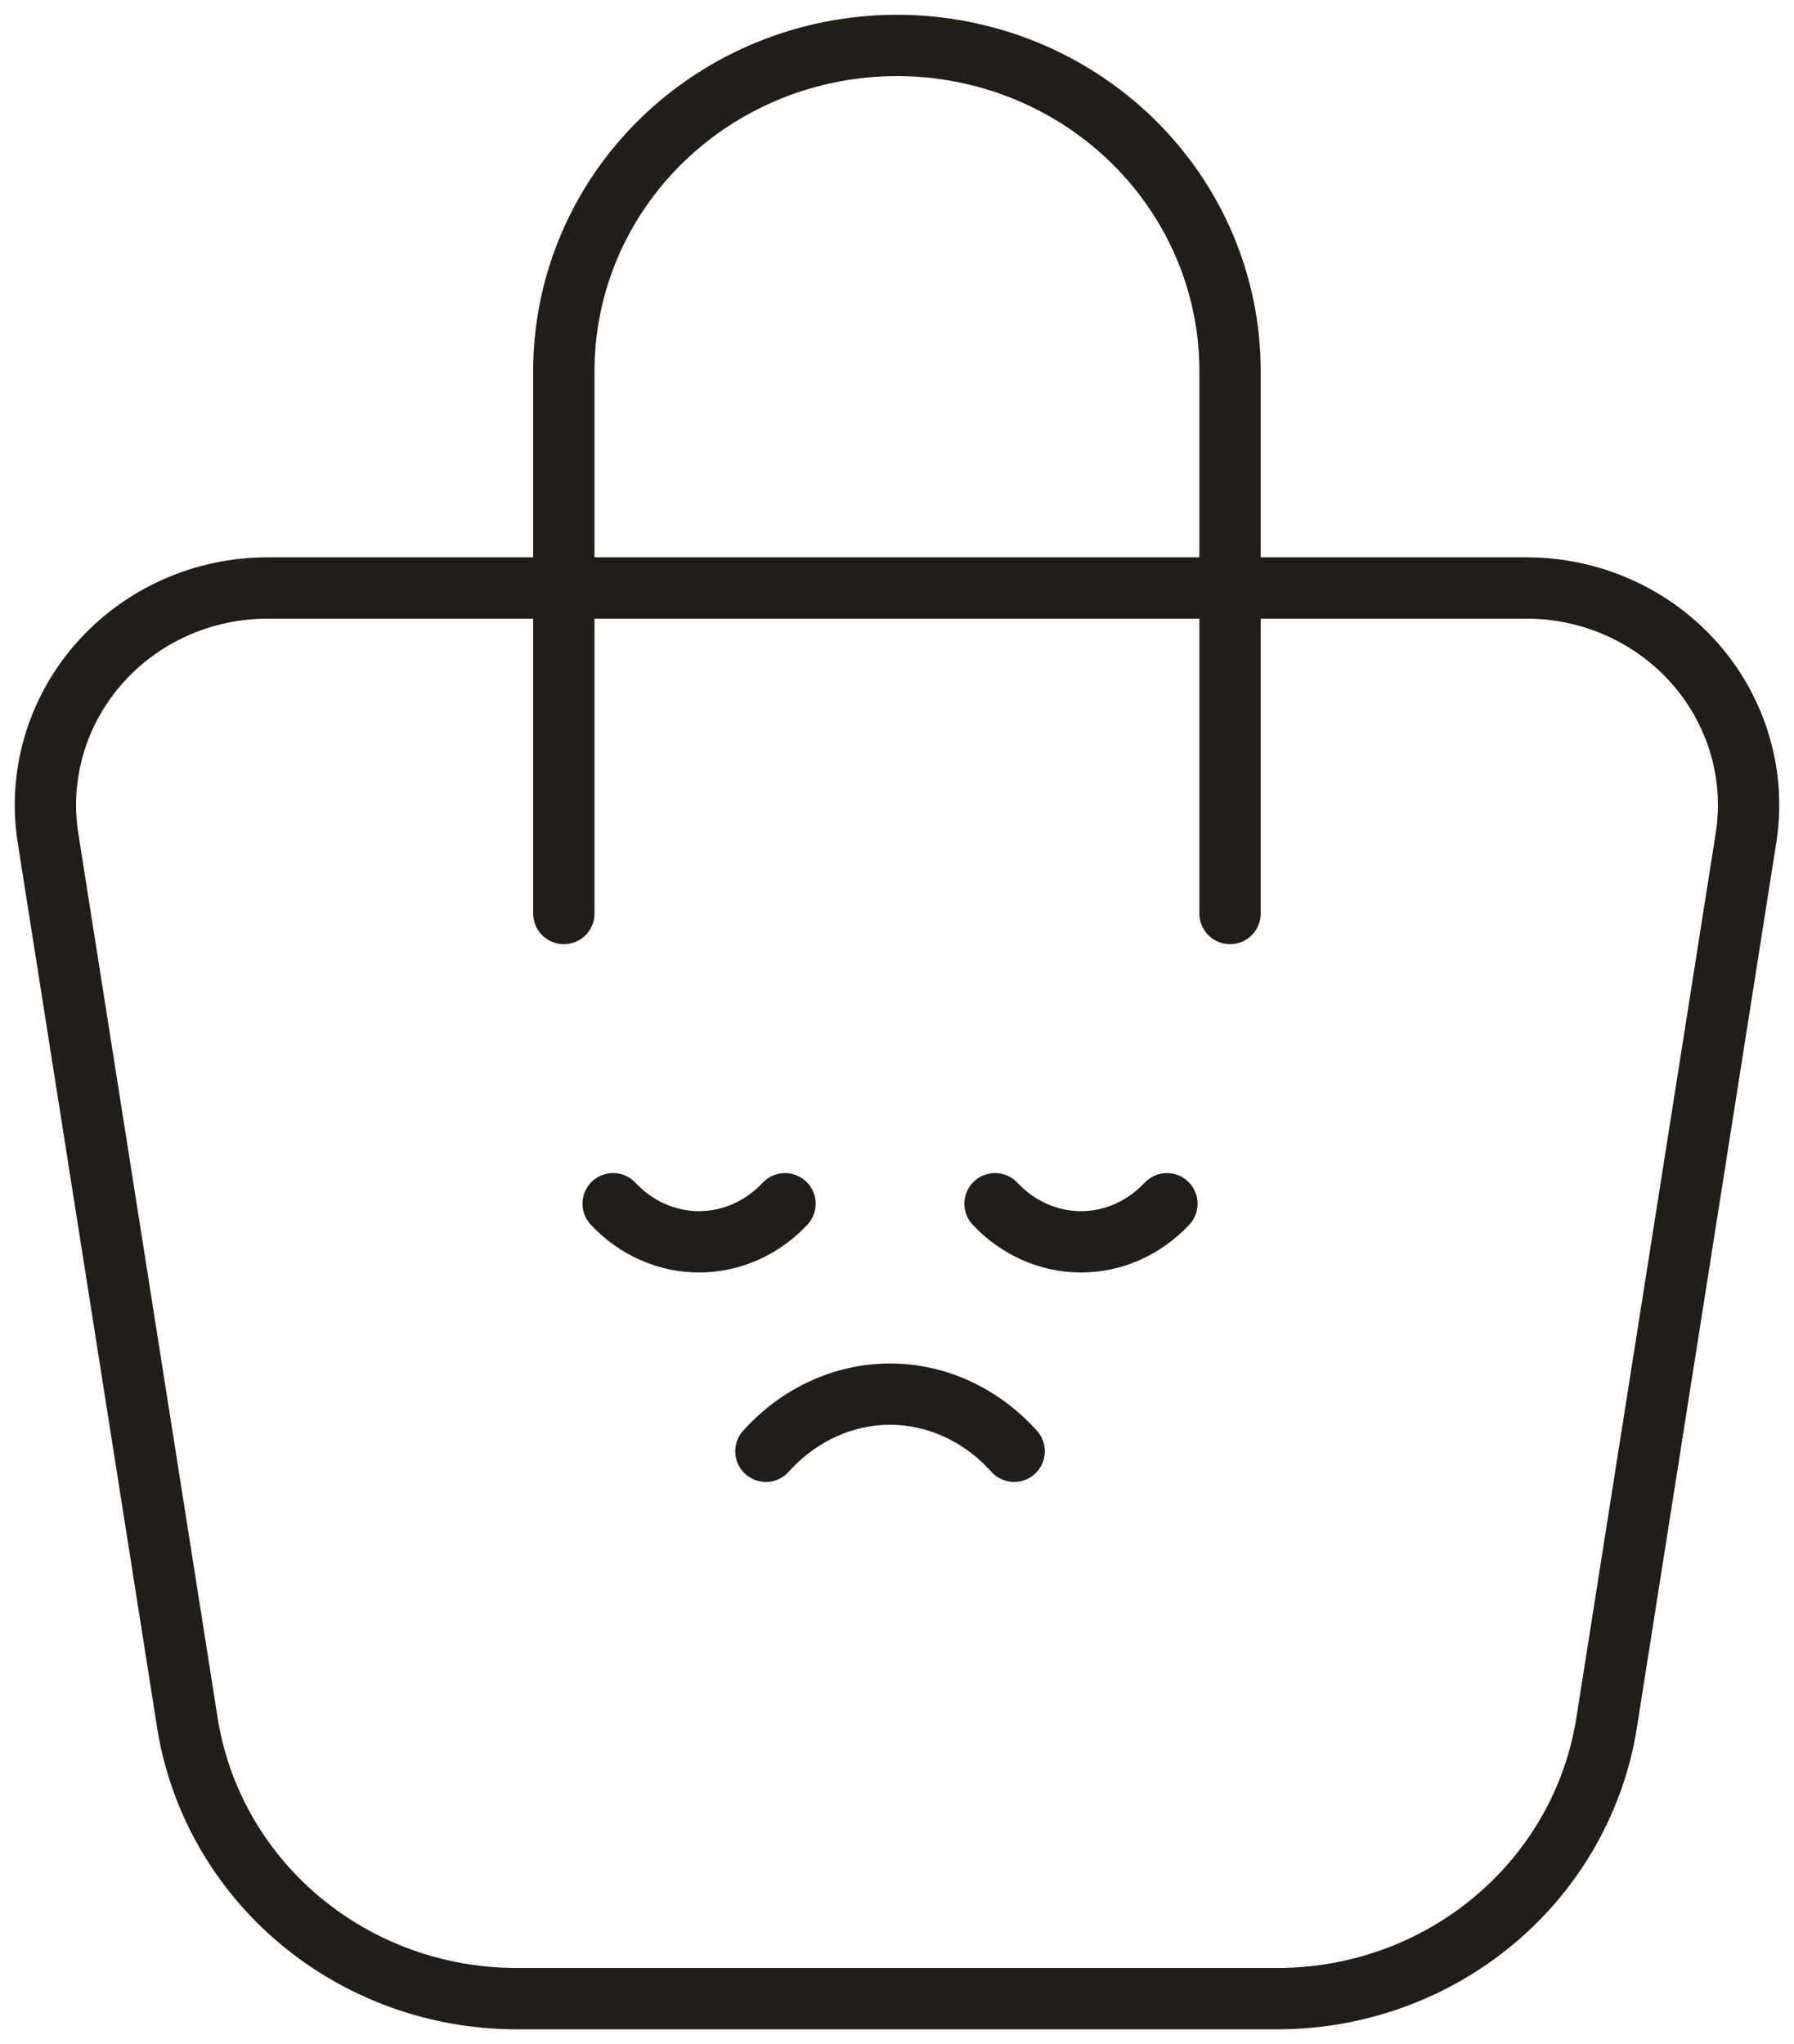 <svg width="79" height="90" viewBox="0 0 79 90" fill="none" xmlns="http://www.w3.org/2000/svg">
<path d="M24.829 40.222V16.333C24.829 12.532 26.375 8.886 29.126 6.198C31.877 3.51 35.607 2 39.498 2C43.388 2 47.119 3.51 49.869 6.198C52.62 8.886 54.166 12.532 54.166 16.333V40.222M11.78 25.889H67.22C68.63 25.889 70.023 26.186 71.305 26.762C72.586 27.337 73.724 28.176 74.642 29.222C75.561 30.267 76.237 31.495 76.624 32.819C77.011 34.144 77.101 35.535 76.886 36.897L70.75 75.845C70.218 79.23 68.462 82.317 65.802 84.546C63.142 86.776 59.753 88.001 56.248 88H22.747C19.243 88 15.855 86.774 13.196 84.545C10.537 82.315 8.782 79.229 8.25 75.845L2.114 36.897C1.899 35.535 1.989 34.144 2.376 32.819C2.764 31.495 3.439 30.267 4.358 29.222C5.276 28.176 6.414 27.337 7.696 26.762C8.977 26.186 10.37 25.889 11.78 25.889Z" stroke="#211D19" stroke-width="2.7" stroke-linecap="round" stroke-linejoin="round"/>
<path d="M33.727 63.899L33.728 63.898C35.178 62.288 37.143 61.384 39.193 61.384C41.243 61.384 43.209 62.288 44.658 63.898L44.659 63.899M27 53C28.003 54.073 29.365 54.677 30.784 54.677C32.203 54.677 33.564 54.074 34.568 53.001M43.818 53C44.822 54.073 46.183 54.677 47.602 54.677C49.021 54.677 50.382 54.074 51.386 53.001" stroke="#211D19" stroke-width="2.7" stroke-linecap="round" stroke-linejoin="round"/>
</svg>
